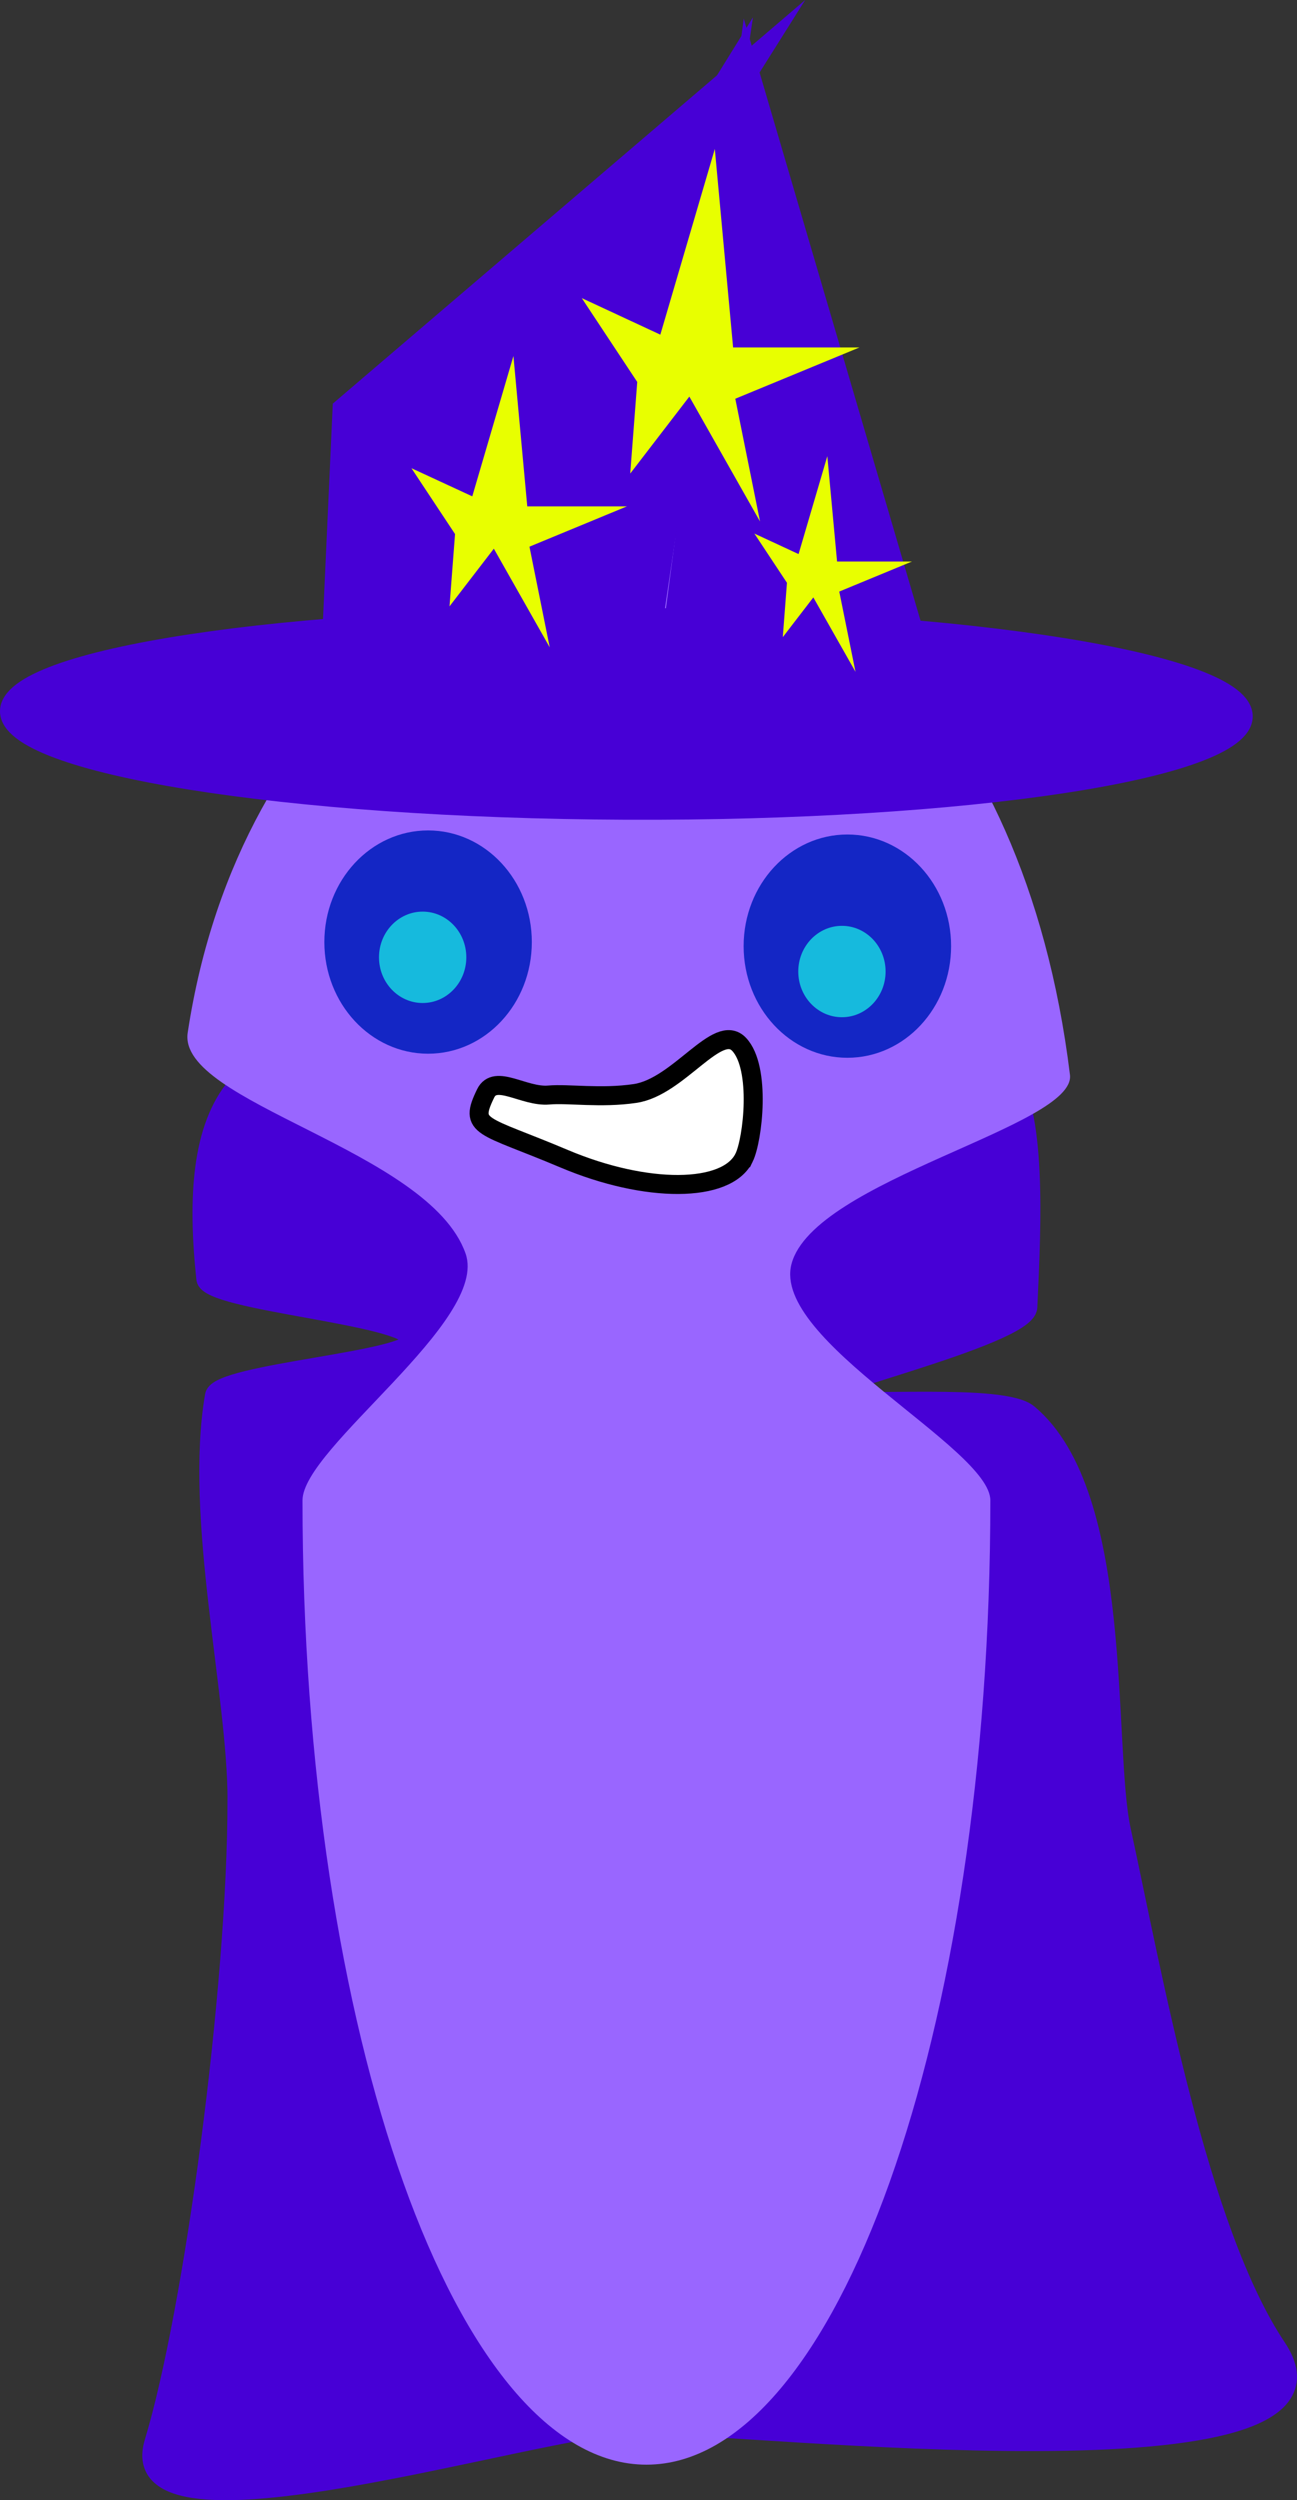 <svg version="1.1" xmlns="http://www.w3.org/2000/svg" xmlns:xlink="http://www.w3.org/1999/xlink" width="34.133" height="65.772" viewBox="0,0,34.133,65.772"><rect x="0" y="0" width="34.133" height="65.772" fill="#333333" stroke="none"/><g transform="translate(-218.303,-136.443)"><g data-paper-data="{&quot;isPaintingLayer&quot;:true}" fill-rule="nonzero" stroke-linejoin="miter" stroke-miterlimit="10" stroke-dasharray="" stroke-dashoffset="0" style="mix-blend-mode: normal"><g><g><path d="M224.541,183.791c0,-2.803 -1.144,-7.443 -0.593,-10.636c0.103,-0.596 5.297,-0.912 5.203,-1.475c-0.106,-0.641 -5.368,-0.996 -5.431,-1.593c-0.229,-2.165 -0.11,-3.983 0.81,-5.073c1.454,-1.722 8.642,0.751 10.498,0.751c2.169,0 8.187,-3.443 9.772,-1.156c0.783,1.13 0.662,3.903 0.552,6.223c-0.037,0.794 -6.484,2.255 -5.627,2.407c1.195,0.212 4.966,-0.167 5.64,0.396c2.559,2.136 1.966,8.736 2.449,10.957c0.816,3.752 2.012,10.503 4.091,13.61c2.615,3.908 -13.813,2.012 -16.878,2.012c-2.453,0 -13.621,3.601 -12.672,0.477c1.036,-3.412 2.185,-11.911 2.185,-16.899z" fill="#4700d6" stroke="#4700d6" stroke-width="0.5" stroke-linecap="butt"/><path d="M244.366,175.913c0,14.01 -4.052,25.368 -9.051,25.368c-4.999,0 -9.051,-11.358 -9.051,-25.368c0,-1.384 4.919,-4.718 4.291,-6.495c-0.964,-2.731 -7.591,-3.965 -7.312,-5.808c1.376,-9.092 8.326,-13.065 12.071,-13.065c3.967,0 9.925,4.217 11.147,14.174c0.166,1.353 -6.736,2.76 -7.327,4.972c-0.54,2.019 5.232,4.843 5.232,6.222z" fill="#9966ff" stroke="none" stroke-width="NaN" stroke-linecap="butt"/><g stroke="none" stroke-width="0" stroke-linecap="butt"><path d="M232.299,161.226c0,1.622 -1.222,2.937 -2.73,2.937c-1.508,0 -2.73,-1.315 -2.73,-2.937c0,-1.622 1.222,-2.937 2.73,-2.937c1.508,0 2.73,1.315 2.73,2.937z" fill="#1426c5"/><path d="M230.575,161.627c0,0.664 -0.515,1.202 -1.149,1.202c-0.635,0 -1.149,-0.538 -1.149,-1.202c0,-0.664 0.515,-1.202 1.149,-1.202c0.635,0 1.149,0.538 1.149,1.202z" fill="#16badd"/></g><g stroke="none" stroke-width="0" stroke-linecap="butt"><path d="M243.333,161.333c0,1.622 -1.222,2.937 -2.73,2.937c-1.508,0 -2.73,-1.315 -2.73,-2.937c0,-1.622 1.222,-2.937 2.73,-2.937c1.508,0 2.73,1.315 2.73,2.937z" fill="#1426c5"/><path d="M241.609,162.001c0,0.664 -0.515,1.202 -1.149,1.202c-0.635,0 -1.149,-0.538 -1.149,-1.202c0,-0.664 0.515,-1.202 1.149,-1.202c0.635,0 1.149,0.538 1.149,1.202z" fill="#16badd"/></g><g fill="#4700d6" stroke="#4700d6" stroke-width="0.5"><path d="M234.775,157.758c-8.966,-0.038 -16.228,-1.205 -16.222,-2.606c0.007,-1.401 7.281,-2.506 16.246,-2.468c8.966,0.038 16.228,1.205 16.222,2.606c-0.007,1.401 -7.281,2.506 -16.246,2.468z" stroke-linecap="butt"/><path d="M226.63,155.906l11.063,-17.846l-2.909,19.527z" stroke-linecap="round"/><path d="M237.969,138.135l4.893,16.657l-7.446,2.69z" stroke-linecap="round"/><path d="M226.906,155.981l0.4,-8.8l11.102,-9.483z" stroke-linecap="round"/></g><path d="M237.884,166.9c-0.454,0.928 -2.575,0.939 -4.738,0.024c-2.163,-0.914 -2.515,-0.791 -2.061,-1.719c0.253,-0.517 1.012,0.102 1.659,0.045c0.514,-0.046 1.369,0.093 2.273,-0.041c1.151,-0.171 2.175,-1.885 2.736,-1.293c0.583,0.615 0.363,2.511 0.131,2.984z" fill="#ffffff" stroke="#000000" stroke-width="0.5" stroke-linecap="butt"/></g><path d="M235.839,145.596l1.147,-3.908l0.382,4.145h2.294l-2.294,0.947l0.382,1.895l-1.274,-2.25l-1.274,1.658l0.127,-1.658l-1.019,-1.54z" fill="#e8ff00" stroke="#e8ff00" stroke-width="0.5" stroke-linecap="round"/><path d="M230.89,149.849l0.796,-2.713l0.265,2.878h1.592l-1.592,0.658l0.265,1.316l-0.885,-1.562l-0.885,1.151l0.088,-1.151l-0.708,-1.069z" fill="#e8ff00" stroke="#e8ff00" stroke-width="0.5" stroke-linecap="round"/><path d="M239.477,151.368l0.47,-1.6l0.157,1.697h0.939l-0.939,0.388l0.157,0.776l-0.522,-0.921l-0.522,0.679l0.052,-0.679l-0.417,-0.63z" fill="#e8ff00" stroke="#e8ff00" stroke-width="0.5" stroke-linecap="round"/></g></g></g></svg>